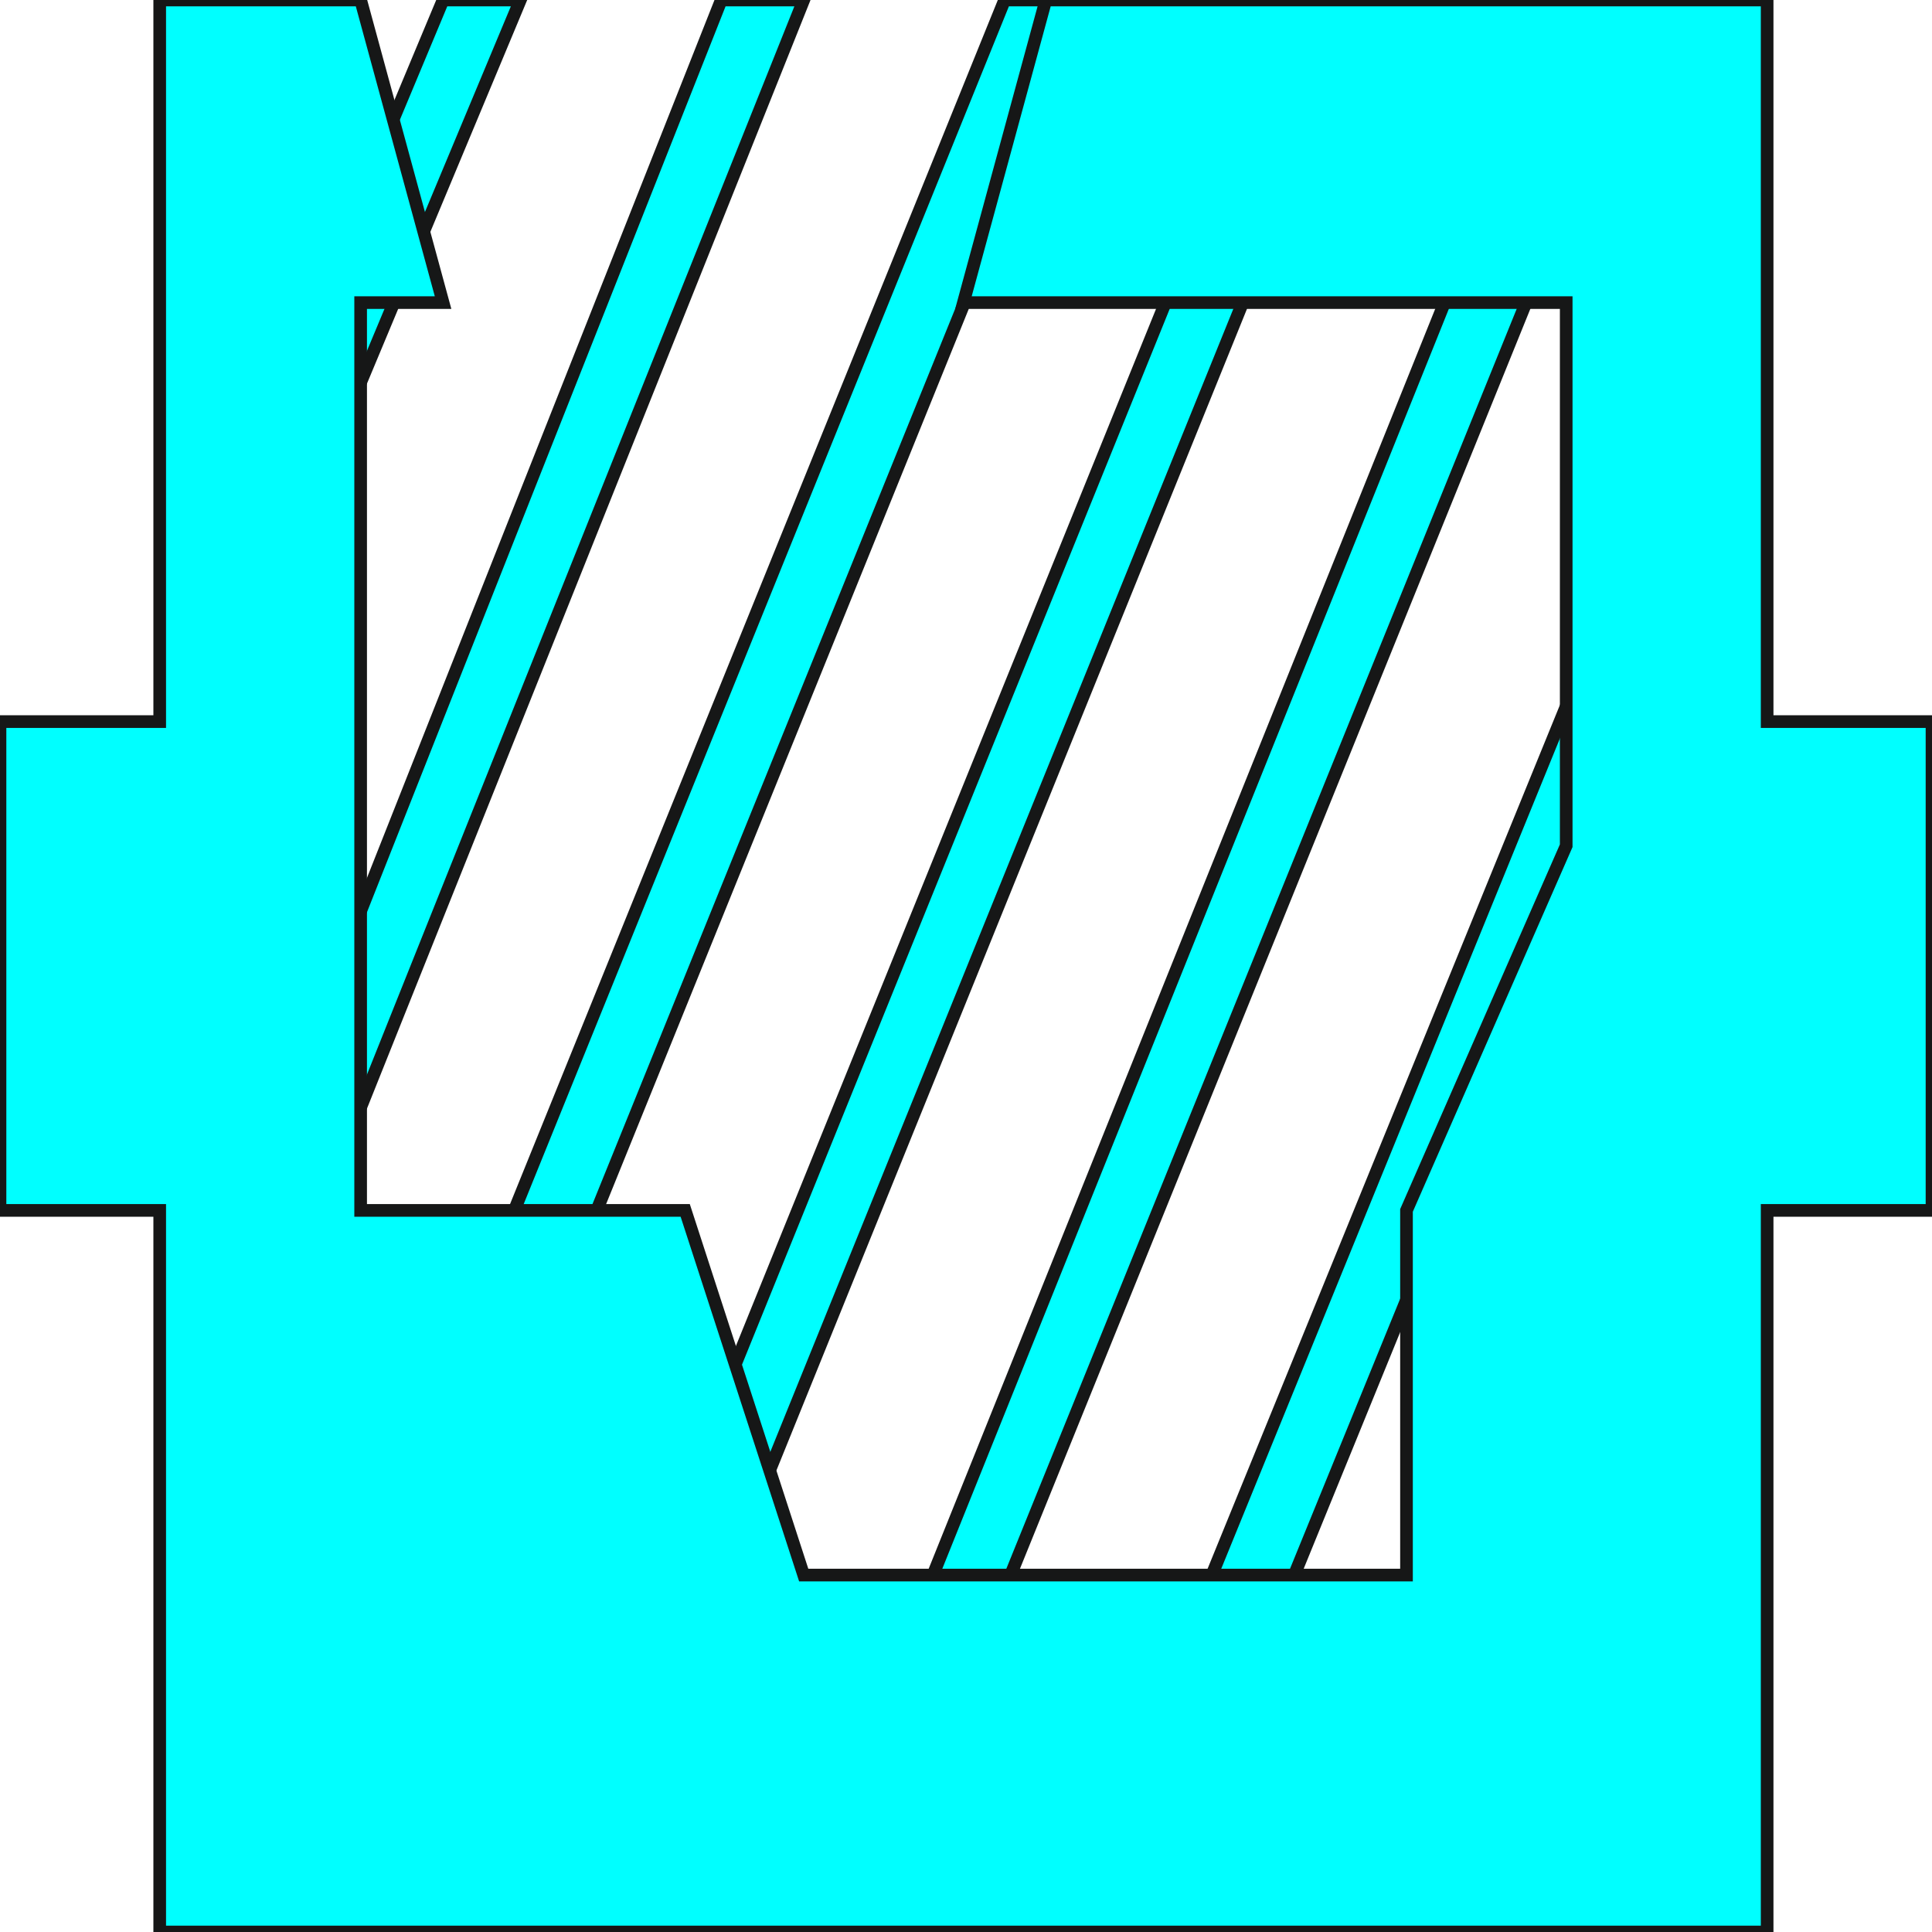 <svg width="150" height="150" viewBox="0 0 150 150" fill="none" xmlns="http://www.w3.org/2000/svg">
<g clip-path="url(#clip0_2109_186438)">
<path fill-rule="evenodd" clip-rule="evenodd" d="M24.8 131.325L78 0H84.4L31.2 131.325H24.8ZM68.8 131.325L121.6 0H128L74.8 131.325H68.8ZM46.8 131.325L100 0H106L52.8 131.325H46.8ZM90.4 131.325L124.8 46.988H131.2L96.8 131.325H90.4ZM18.8 93.976L56 0H62.4L24.8 93.976H18.8ZM18.8 37.349L34.4 0H40.4L24.8 37.349H18.8Z" fill="#00FFFF"/>
<path d="M24.8 131.325L78 0H84.4L31.2 131.325H24.8Z" stroke="#161717" stroke-width="0.982"/>
<path d="M68.8 131.325L121.6 0H128L74.8 131.325H68.8Z" stroke="#161717" stroke-width="0.982"/>
<path d="M46.8 131.325L100 0H106L52.8 131.325H46.8Z" stroke="#161717" stroke-width="0.982"/>
<path d="M90.4 131.326L124.8 46.988H131.2L96.8 131.326H90.4Z" stroke="#161717" stroke-width="0.982"/>
<path d="M18.8 93.976L56 0H62.4L24.8 93.976H18.8Z" stroke="#161717" stroke-width="0.982"/>
<path d="M18.8 37.349L34.4 0H40.4L24.8 37.349H18.8Z" stroke="#161717" stroke-width="0.982"/>
<path d="M28 23.494H34.4L28 0H12.4V56.024H0V93.976H12.4V150H137.2V93.976H150V56.024H137.2V0H81.2L74.8 23.494H121.6V65.663L109.2 93.976V122.289H62.4L53.2 93.976H28V23.494Z" fill="#00FFFF" stroke="#161717" stroke-width="0.982"/>
</g>
<defs>
<clipPath id="clip0_2109_186438">
<rect width="150" height="150" fill="white"/>
</clipPath>
</defs>
</svg>
